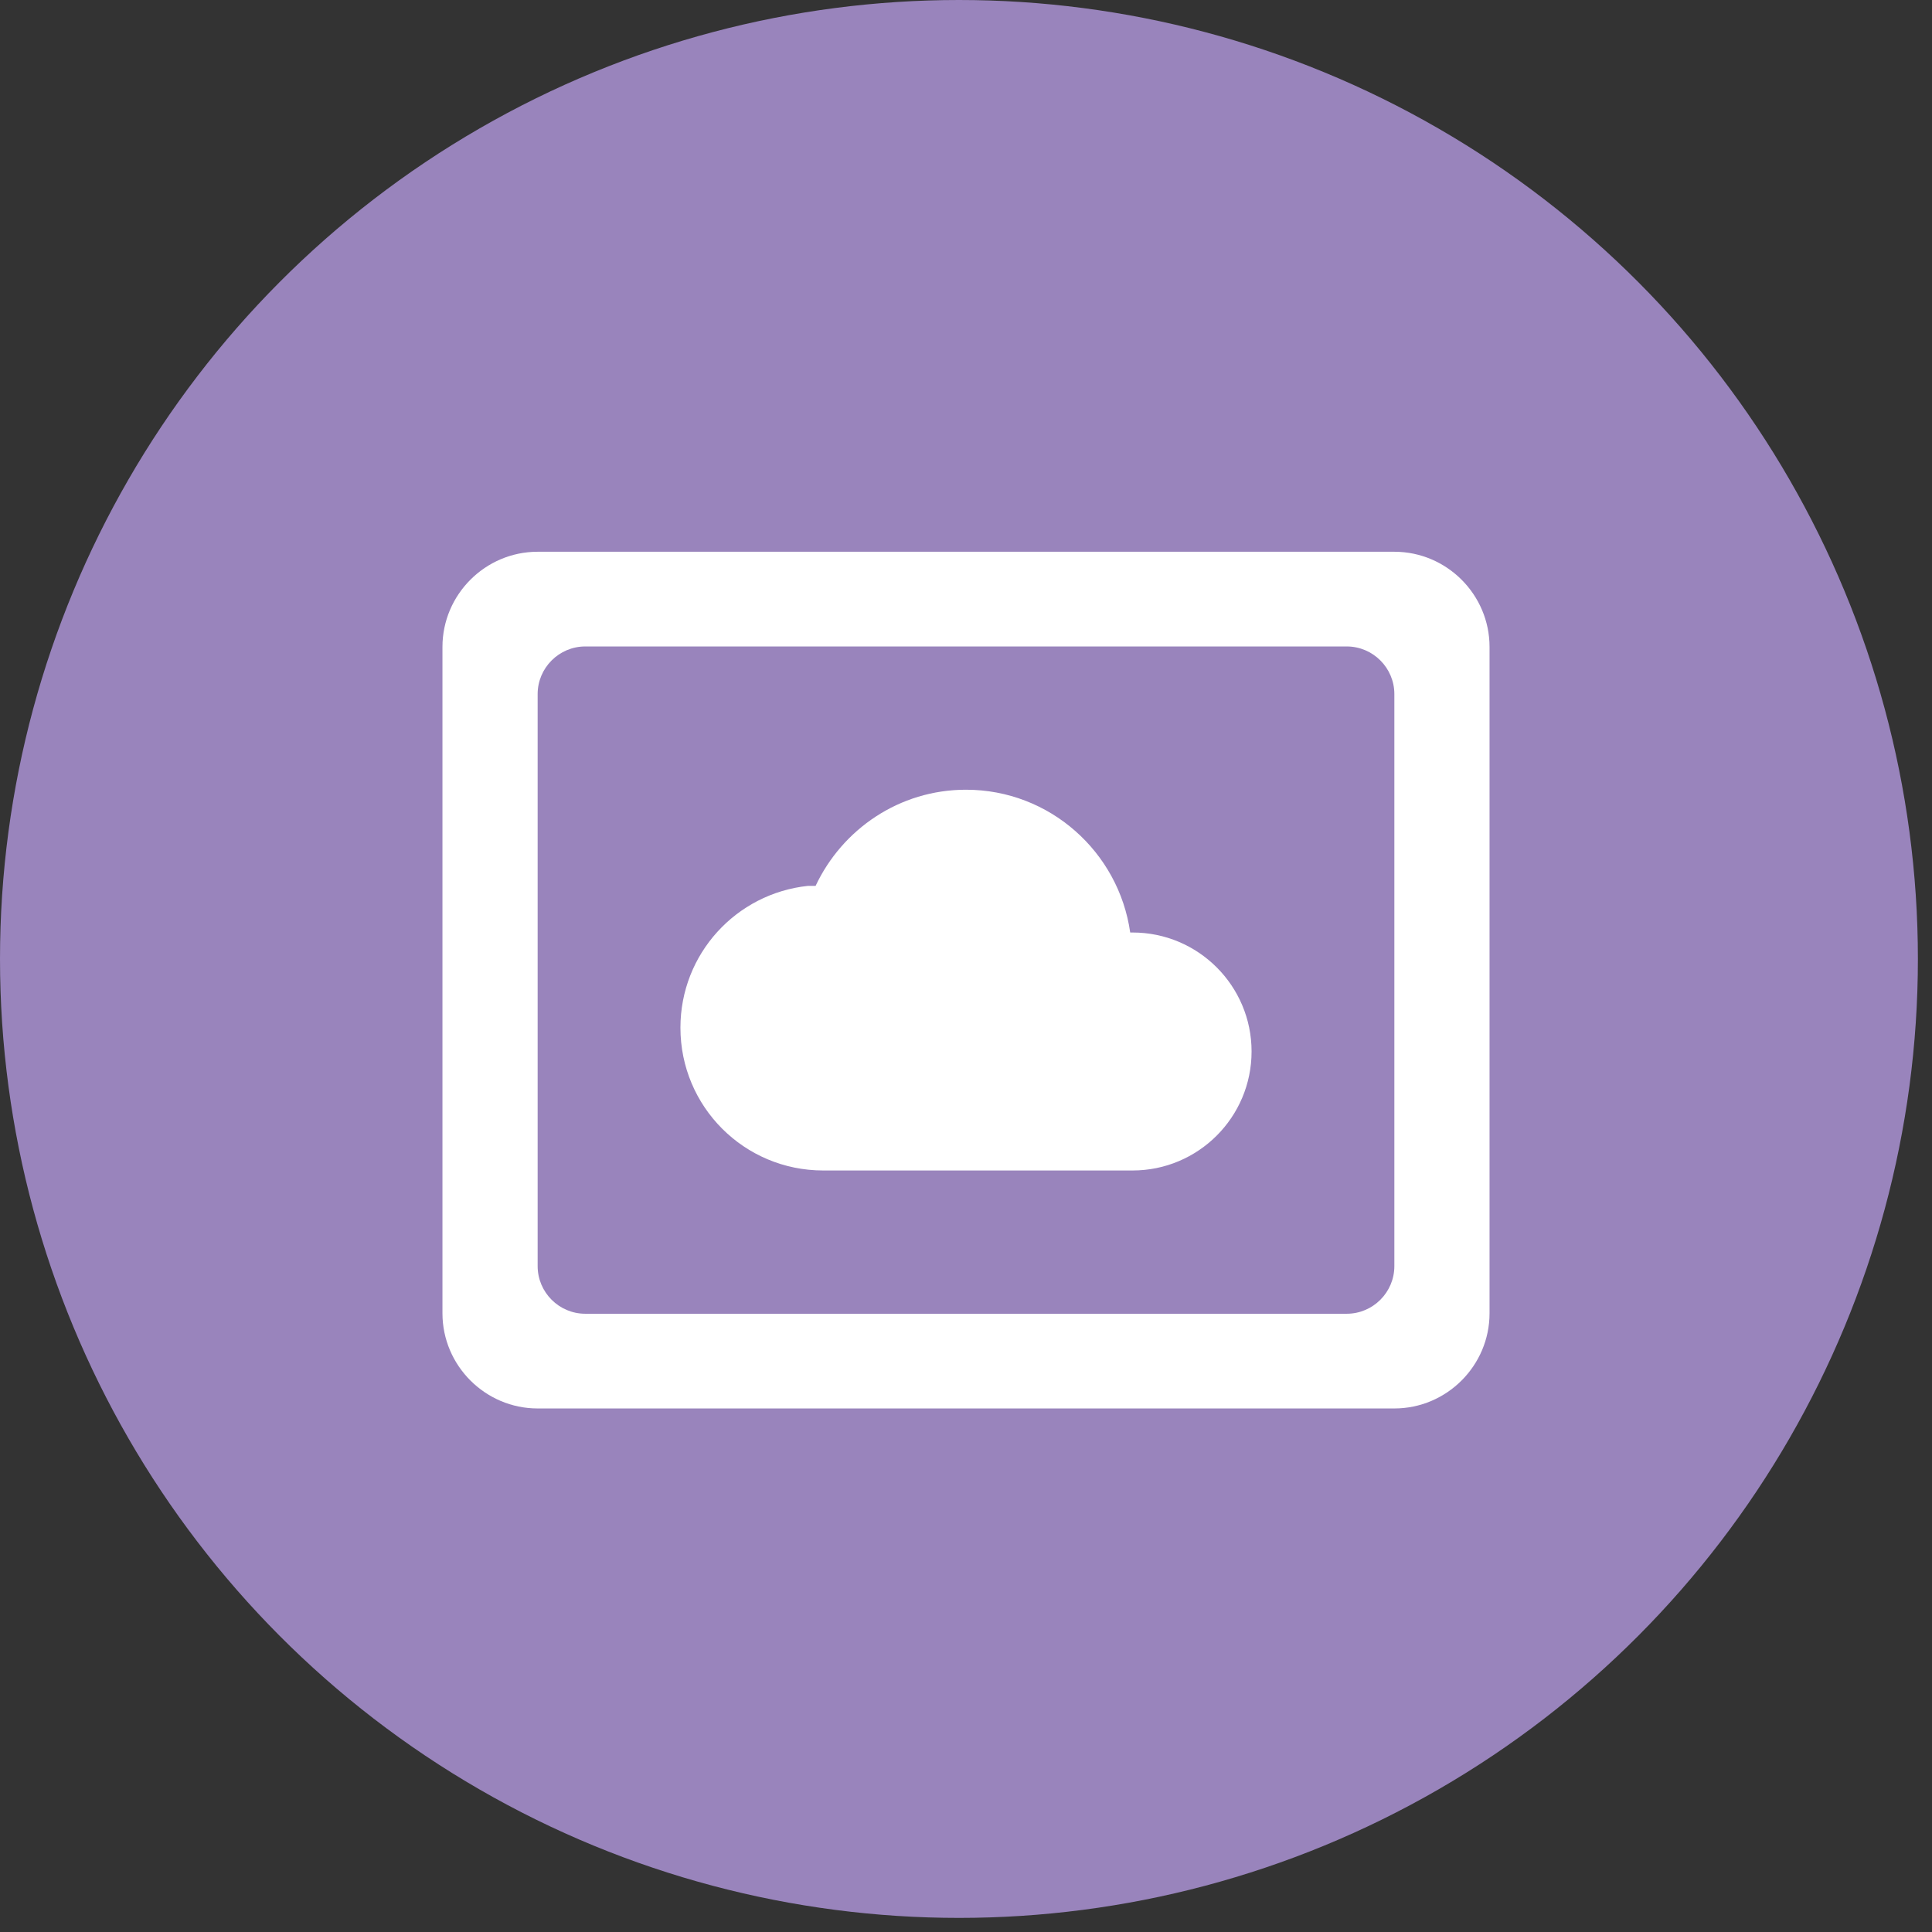 <svg width="137" height="137" viewBox="0 0 137 137" fill="none" xmlns="http://www.w3.org/2000/svg">
<rect x="0" y="0" width="137" height="137" fill="#333333" stroke="none"/>
<circle cx="68" cy="68" r="68" fill="#9984BC"/>
<path d="M58.375 83H80.312C84.97 83 88.75 79.22 88.75 74.562C88.75 69.905 84.97 66.125 80.312 66.125H80.144C79.334 60.421 74.44 56 68.5 56C63.775 56 59.725 58.801 57.835 62.818H57.295C52.199 63.358 48.25 67.644 48.25 72.875C48.25 78.478 52.773 83 58.375 83ZM98.875 39.125H38.125C34.413 39.125 31.375 42.163 31.375 45.875V93.125C31.375 96.838 34.413 99.875 38.125 99.875H98.875C102.588 99.875 105.625 96.838 105.625 93.125V45.875C105.625 42.163 102.588 39.125 98.875 39.125ZM95.5 93.159H41.5C39.644 93.159 38.125 91.64 38.125 89.784V49.216C38.125 47.36 39.644 45.841 41.5 45.841H95.5C97.356 45.841 98.875 47.36 98.875 49.216V89.784C98.875 91.64 97.356 93.159 95.5 93.159V93.159Z" fill="white"/>
</svg>
